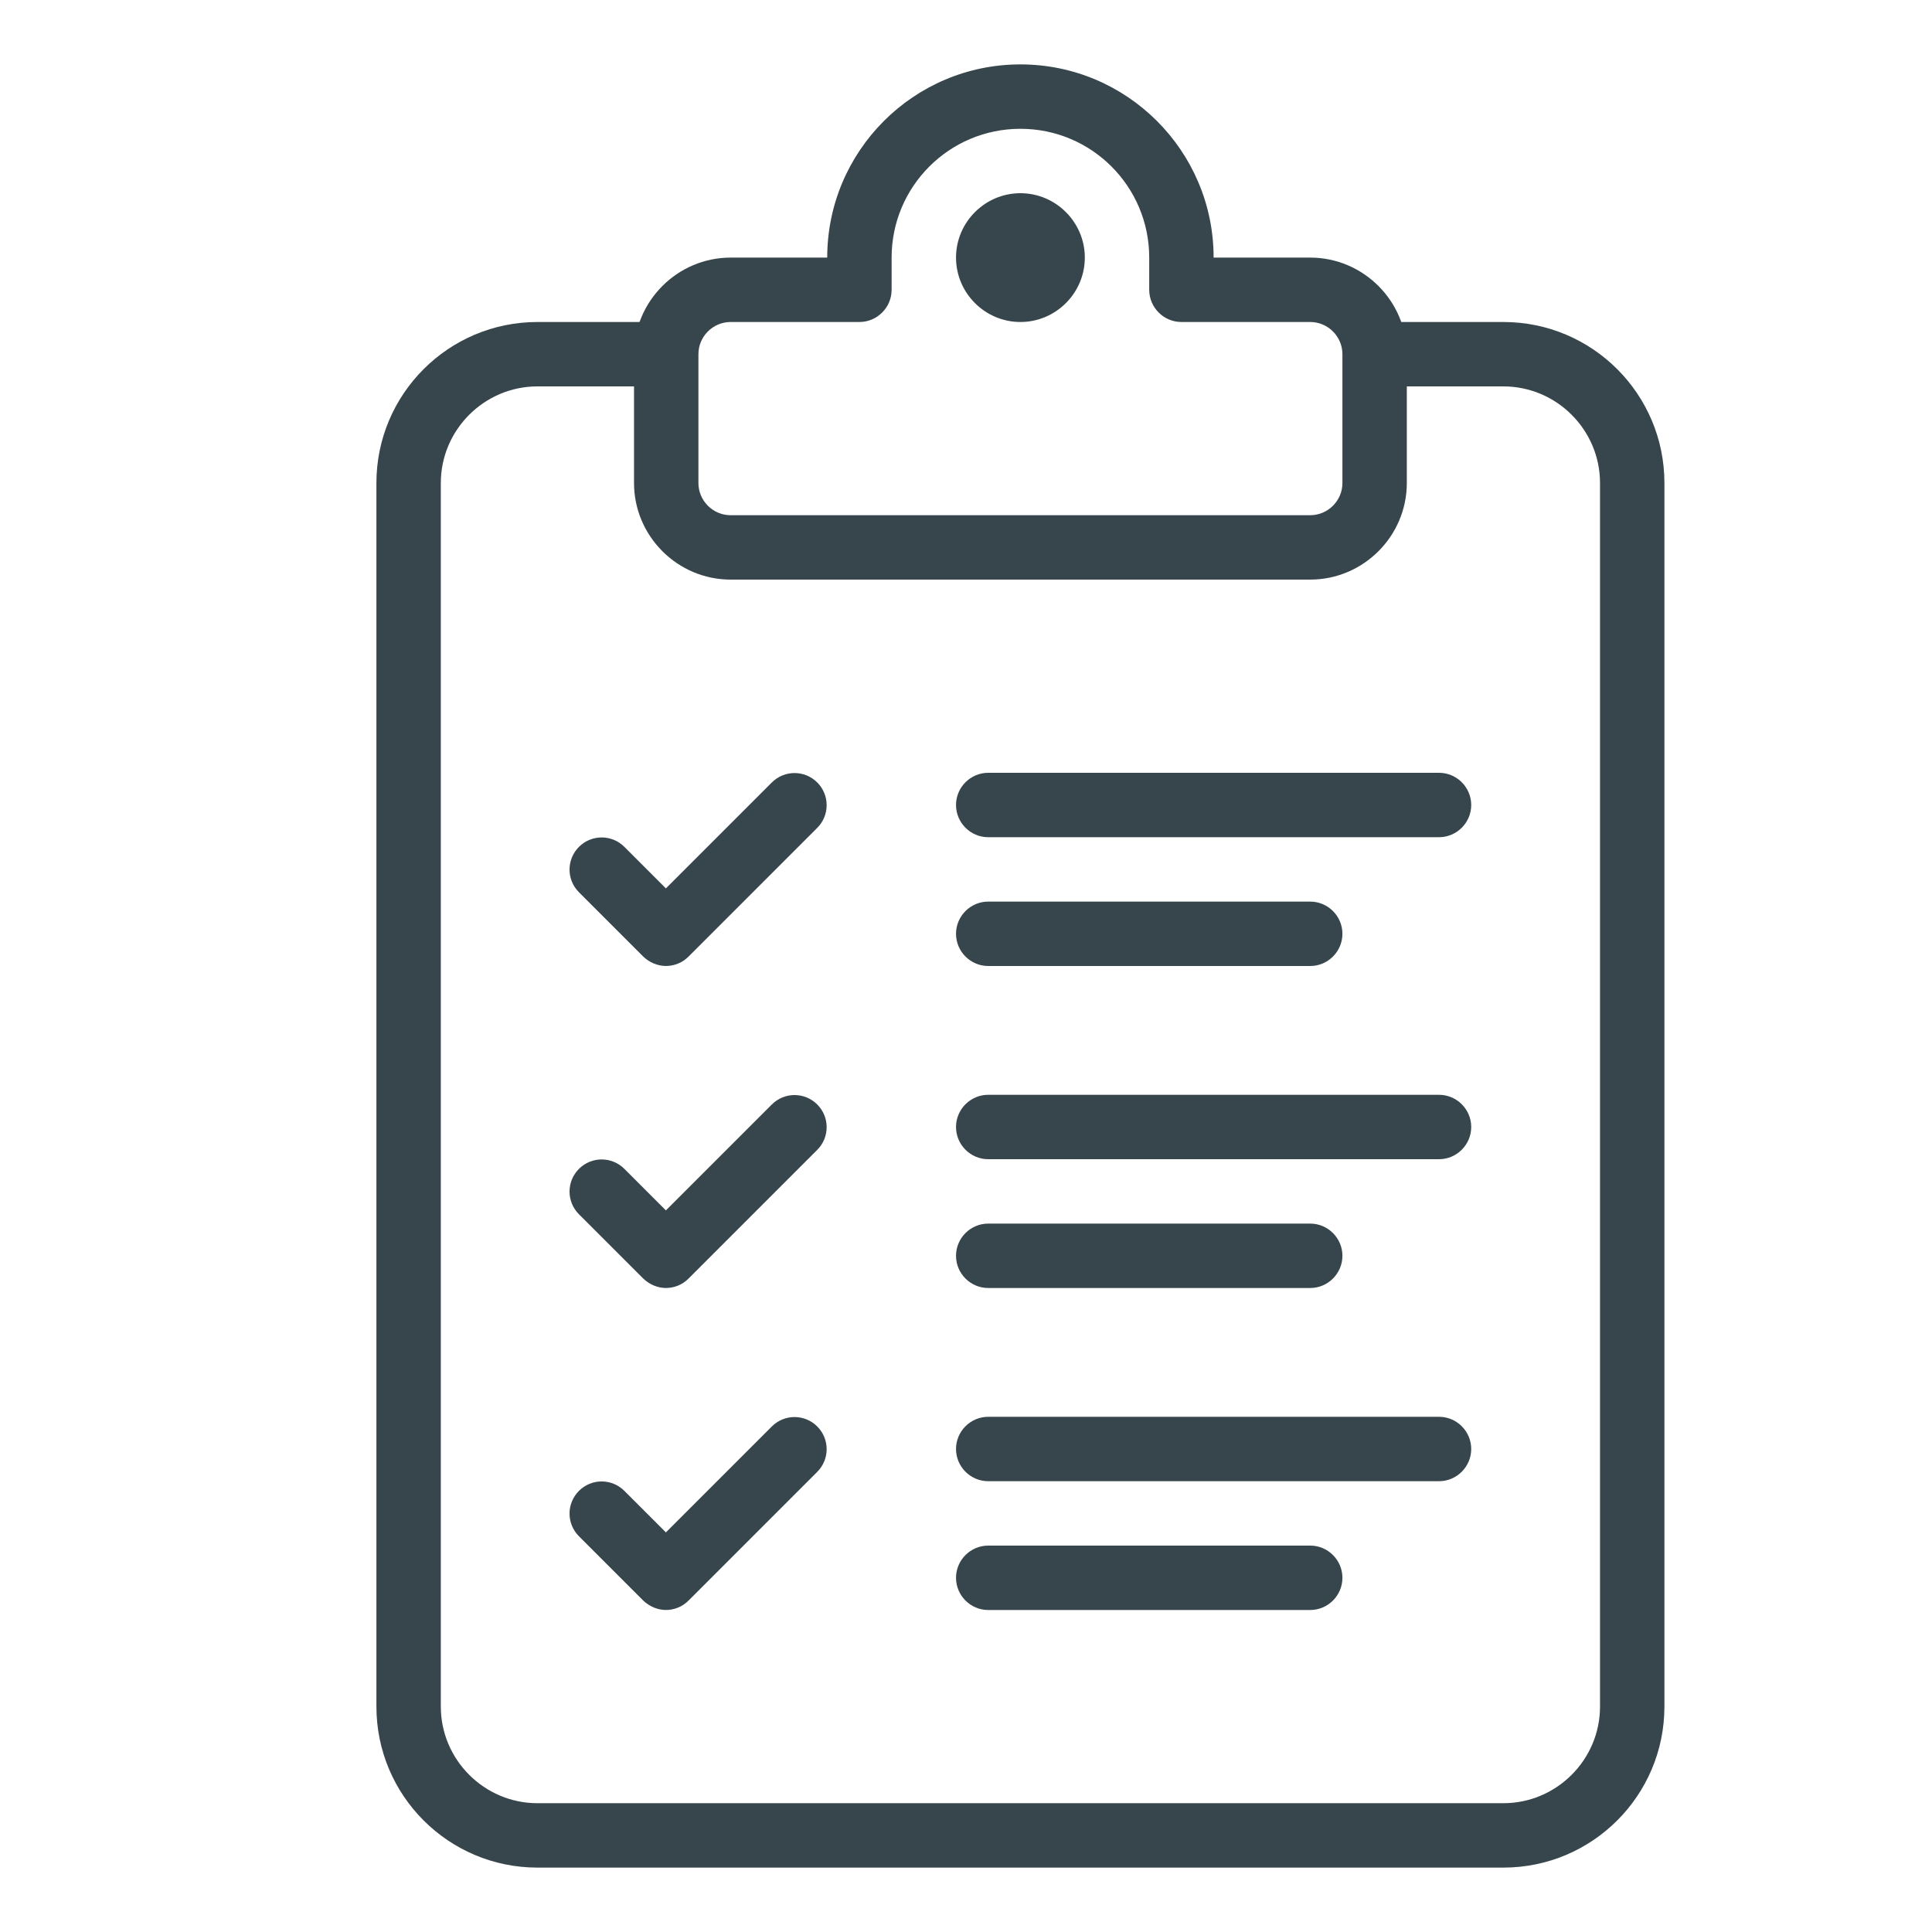 <?xml version="1.0" encoding="UTF-8"?>
<svg id="Layer_1" data-name="Layer 1" xmlns="http://www.w3.org/2000/svg" viewBox="0 0 60 60">
  <defs>
    <style>
      .cls-1 {
        fill: #37464c;
        stroke-width: 0px;
      }
    </style>
  </defs>
  <path class="cls-1" d="m46.69,58h-30c-2.76,0-5-2.24-5-5V15c0-2.76,2.24-5,5-5h4v2h-4c-1.65,0-3,1.35-3,3v38c0,1.65,1.35,3,3,3h30c1.65,0,3-1.35,3-3V15c0-1.65-1.35-3-3-3h-4v-2h4c2.76,0,5,2.24,5,5v38c0,2.76-2.24,5-5,5Z"/>
  <path class="cls-1" d="m31.69,10c-1.1,0-2-.9-2-2s.9-2,2-2,2,.9,2,2-.9,2-2,2Zm0-2h0,0Zm0,0h0,0Zm0,0h0,0Zm0,0h0,0Zm0,0h0,0Zm0,0h0,0Zm0,0h0,0Zm0,0h0,0Z"/>
  <path class="cls-1" d="m40.69,18h-18c-1.65,0-3-1.35-3-3v-4c0-1.65,1.35-3,3-3h3c0-3.31,2.69-6,6-6s6,2.69,6,6h3c1.65,0,3,1.35,3,3v4c0,1.65-1.35,3-3,3Zm-18-8c-.55,0-1,.45-1,1v4c0,.55.45,1,1,1h18c.55,0,1-.45,1-1v-4c0-.55-.45-1-1-1h-4c-.55,0-1-.45-1-1v-1c0-2.21-1.79-4-4-4s-4,1.79-4,4v1c0,.55-.45,1-1,1h-4Z"/>
  <path class="cls-1" d="m40.69,40h-10c-.55,0-1-.45-1-1s.45-1,1-1h10c.55,0,1,.45,1,1s-.45,1-1,1Z"/>
  <path class="cls-1" d="m40.69,30h-10c-.55,0-1-.45-1-1s.45-1,1-1h10c.55,0,1,.45,1,1s-.45,1-1,1Z"/>
  <path class="cls-1" d="m20.69,30h0c-.27,0-.52-.11-.71-.29l-2-2c-.39-.39-.39-1.02,0-1.41.39-.39,1.02-.39,1.41,0l1.29,1.29,3.29-3.29c.39-.39,1.02-.39,1.41,0s.39,1.02,0,1.41l-4,4c-.19.19-.44.29-.71.29Z"/>
  <path class="cls-1" d="m20.69,50h0c-.27,0-.52-.11-.71-.29l-2-2c-.39-.39-.39-1.02,0-1.41.39-.39,1.02-.39,1.41,0l1.29,1.29,3.29-3.29c.39-.39,1.02-.39,1.41,0s.39,1.02,0,1.41l-4,4c-.19.19-.44.29-.71.29Z"/>
  <path class="cls-1" d="m20.69,40h0c-.27,0-.52-.11-.71-.29l-2-2c-.39-.39-.39-1.02,0-1.41.39-.39,1.02-.39,1.41,0l1.29,1.29,3.29-3.29c.39-.39,1.02-.39,1.41,0s.39,1.02,0,1.41l-4,4c-.19.19-.44.29-.71.29Z"/>
  <path class="cls-1" d="m44.69,36h-14c-.55,0-1-.45-1-1s.45-1,1-1h14c.55,0,1,.45,1,1s-.45,1-1,1Z"/>
  <path class="cls-1" d="m44.69,26h-14c-.55,0-1-.45-1-1s.45-1,1-1h14c.55,0,1,.45,1,1s-.45,1-1,1Z"/>
  <path class="cls-1" d="m40.69,50h-10c-.55,0-1-.45-1-1s.45-1,1-1h10c.55,0,1,.45,1,1s-.45,1-1,1Z"/>
  <path class="cls-1" d="m44.69,46h-14c-.55,0-1-.45-1-1s.45-1,1-1h14c.55,0,1,.45,1,1s-.45,1-1,1Z"/>
</svg>